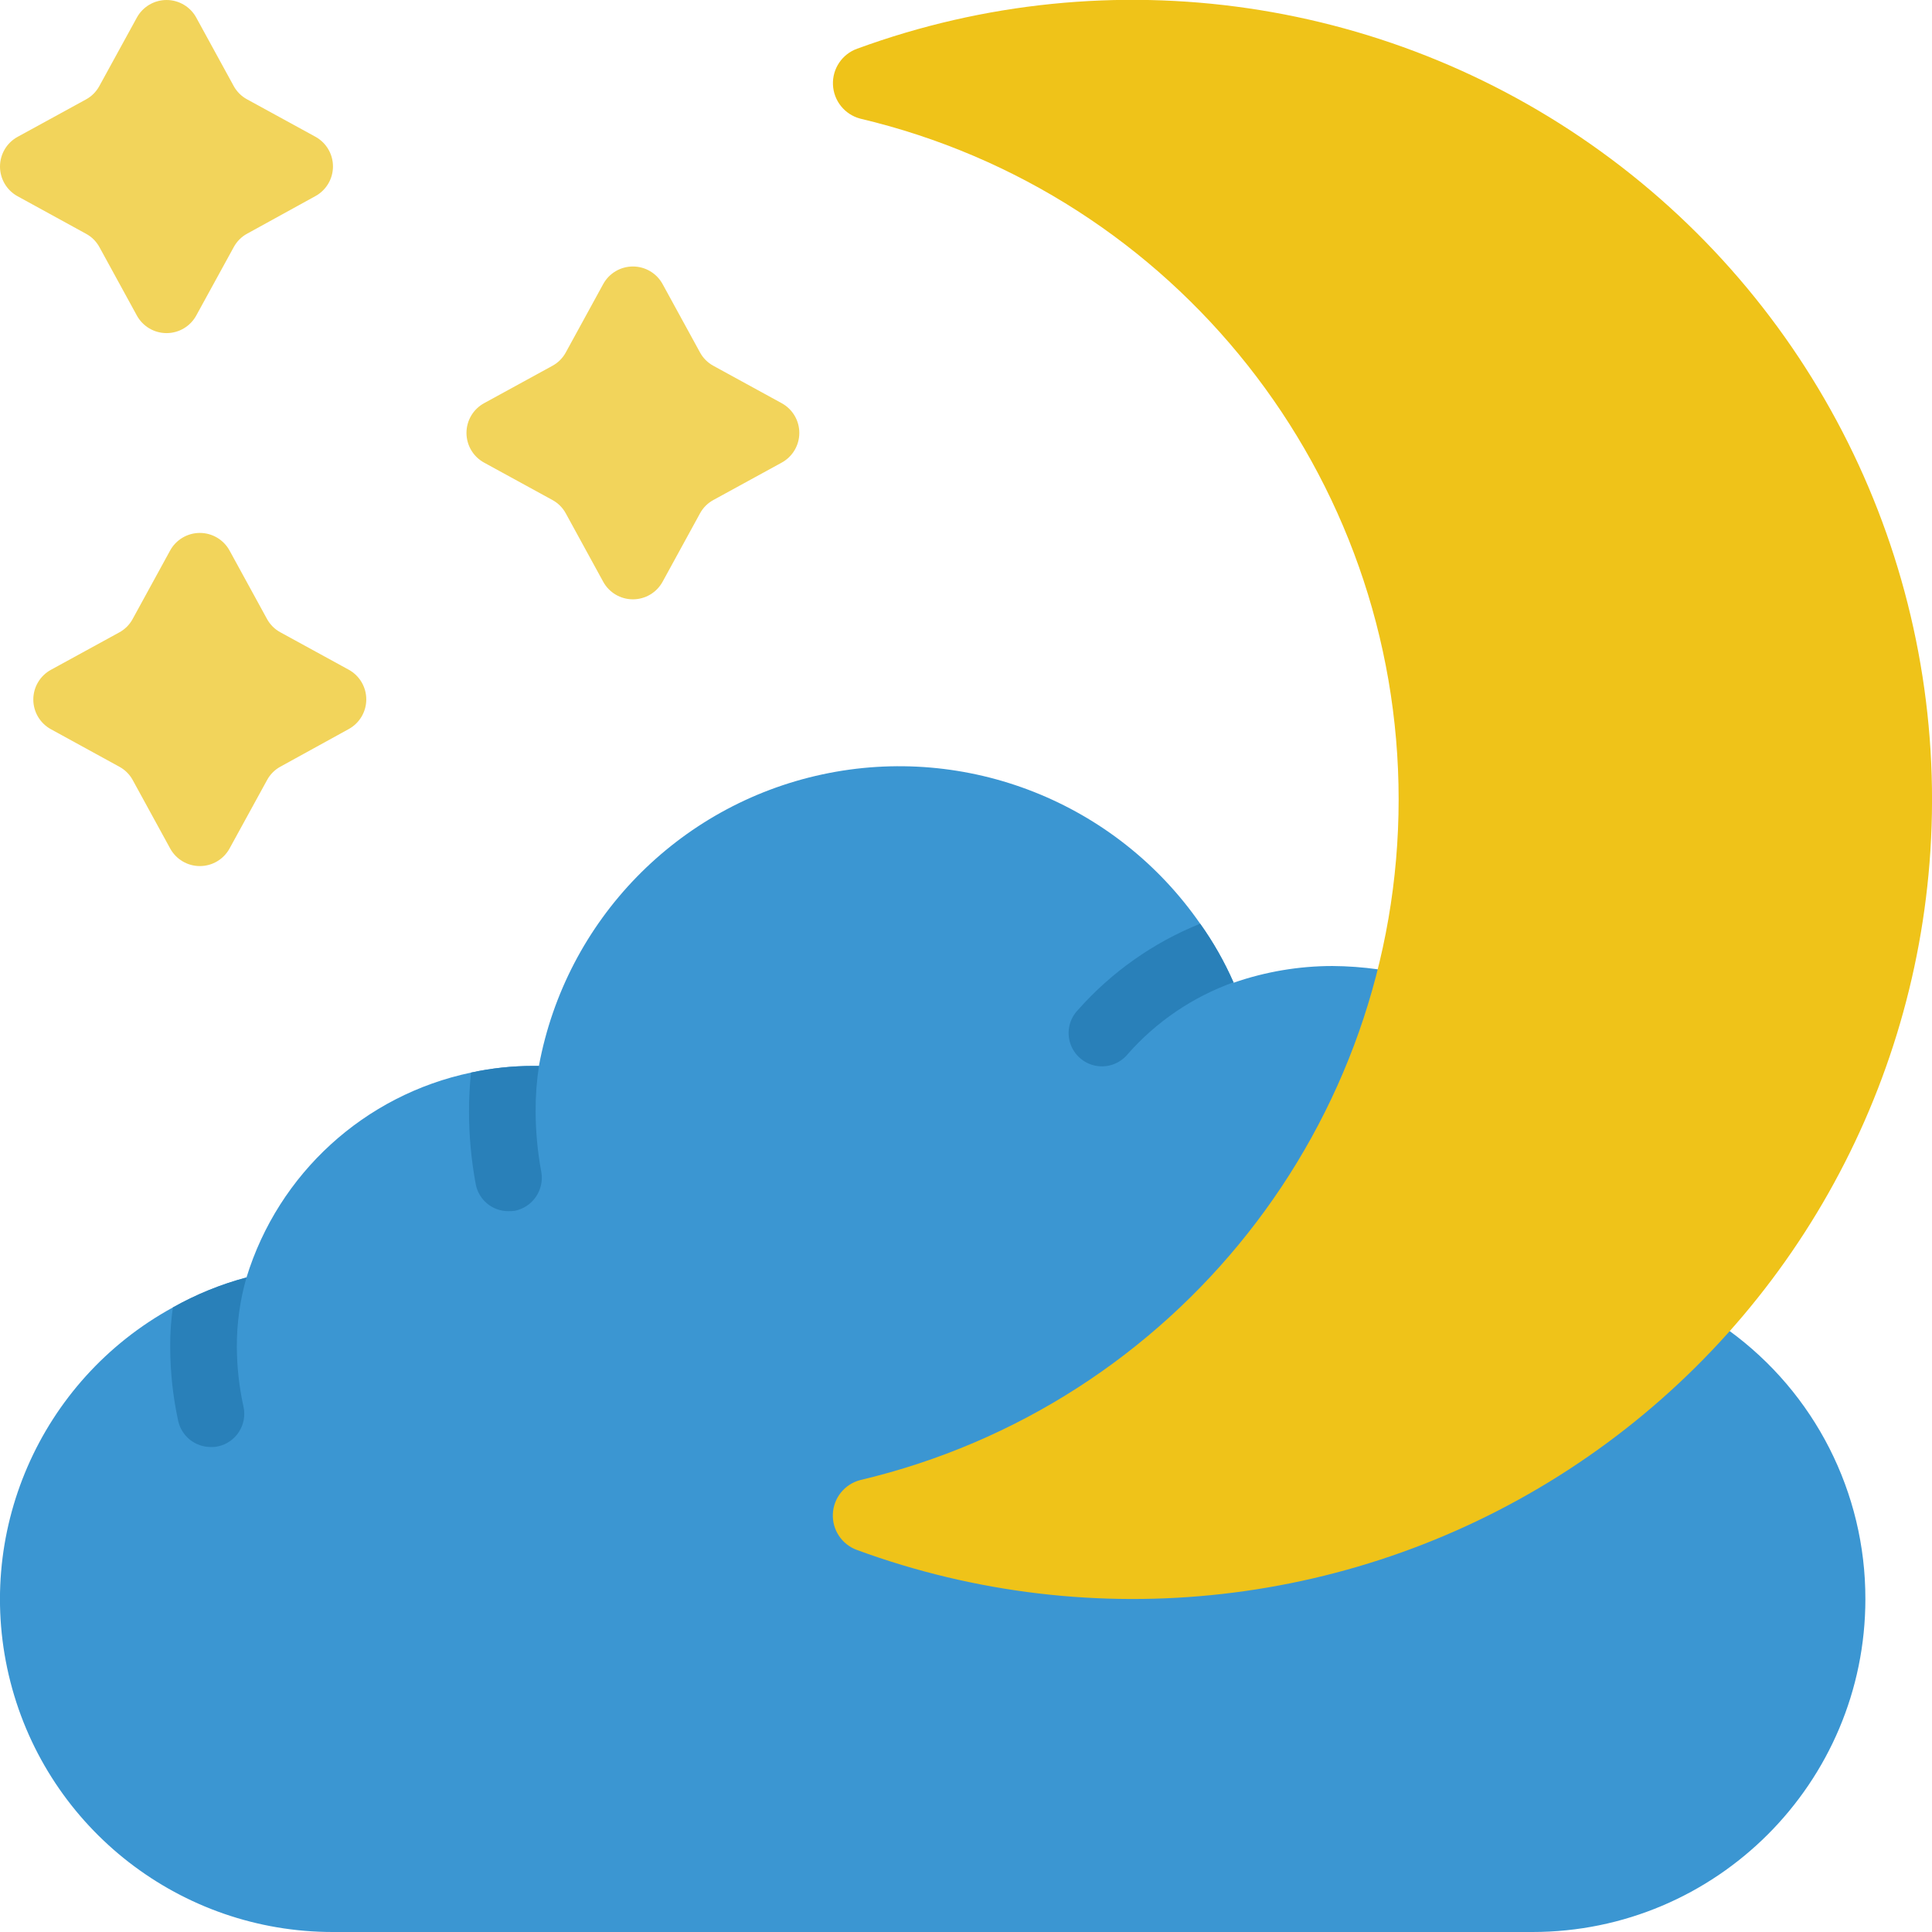 <svg height="512" viewBox="0 0 58 58" width="512" xmlns="http://www.w3.org/2000/svg"><g id="Page-1" fill="none" fill-rule="evenodd"><g id="092---Night-Sky" fill-rule="nonzero" transform="translate(-1 -1)"><g fill="#f2d45b"><path id="Shape" d="m6.892 1.529 1.123 2.052c.092.169.231.308.4.4l2.052 1.123c.326.178.529.52.529.892s-.203.714-.529.892l-2.048 1.127c-.169.092-.308.231-.4.4l-1.127 2.056c-.178.326-.52.529-.892.529s-.714-.203-.892-.529l-1.123-2.052c-.092-.169-.231-.308-.4-.4l-2.056-1.127c-.326-.178-.529-.52-.529-.892s.203-.714.529-.892l2.052-1.123c.169-.092.308-.231.4-.4l1.127-2.056c.178-.326.52-.529.892-.529s.714.203.892.529z"/><path id="Shape" d="m7.892 17.529 1.123 2.052c.092.169.231.308.4.4l2.052 1.123c.326.178.529.52.529.892s-.203.714-.529.892l-2.048 1.127c-.169.092-.308.231-.4.4l-1.127 2.056c-.178.326-.52.529-.892.529s-.714-.203-.892-.529l-1.123-2.052c-.092-.169-.231-.308-.4-.4l-2.056-1.127c-.326-.178-.529-.52-.529-.892s.203-.714.529-.892l2.052-1.123c.169-.092.308-.231.4-.4l1.123-2.052c.177-.328.52-.533.893-.534.373-.001.717.203.895.53z"/><path id="Shape" d="m20.892 9.529 1.123 2.052c.092.169.231.308.4.4l2.052 1.123c.326.178.529.52.529.892s-.203.714-.529.892l-2.052 1.123c-.169.092-.308.231-.4.4l-1.123 2.052c-.178.326-.52.529-.892.529s-.714-.203-.892-.529l-1.123-2.052c-.092-.169-.231-.308-.4-.4l-2.052-1.123c-.326-.178-.529-.52-.529-.892s.203-.714.529-.892l2.052-1.123c.169-.092.308-.231.4-.4l1.123-2.052c.178-.326.52-.529.892-.529s.714.203.892.529z"/></g><path id="Shape" d="m57 49c0 5.523-4.477 10-10 10h-36c-4.565.005-8.553-3.085-9.687-7.507-1.134-4.422.873-9.05 4.877-11.243.696-.392 1.438-.694 2.21-.9.961-3.123 3.542-5.478 6.74-6.15.611-.133 1.235-.2 1.86-.2h.18v-.01c.812-4.363 4.167-7.811 8.506-8.742 4.339-.931 8.813.836 11.344 4.482.393.551.728 1.141 1 1.76l.01.01c.952-.33 1.952-.499 2.96-.5.458.003.916.037 1.37.1l10.53 10.84c2.58 1.874 4.105 4.871 4.1 8.06z" fill="#3b96d2"/><path id="Shape" d="m38.03 30.49c-1.221.438-2.312 1.177-3.17 2.15-.231.286-.6.423-.961.356-.361-.067-.657-.327-.77-.677-.113-.35-.024-.734.231-.999 1.006-1.136 2.262-2.023 3.67-2.59.393.551.728 1.141 1 1.76z" fill="#2980b9"/><path id="Shape" d="m17.25 36.18c.096.543-.259 1.063-.8 1.17-.063.008-.127.012-.19.01-.482.001-.896-.345-.98-.82-.133-.719-.2-1.449-.2-2.18-0-.387.02-.775.06-1.16.611-.133 1.235-.2 1.86-.2h.18c-.069.45-.102.905-.1 1.36.001.611.058 1.22.17 1.82z" fill="#2980b9"/><path id="Shape" d="m8.31 43.23c.118.538-.222 1.07-.76 1.19-.072.016-.146.023-.22.02-.469.002-.877-.322-.98-.78-.159-.729-.239-1.474-.24-2.22-.004-.398.023-.796.08-1.19.696-.392 1.438-.694 2.21-.9-.196.679-.293 1.383-.29 2.09.003.602.07 1.202.2 1.79z" fill="#2980b9"/><path id="Shape" d="m58.951 26.552c-.489 7.553-4.511 14.433-10.854 18.563-6.342 4.13-14.261 5.026-21.366 2.418-.454-.163-.75-.602-.728-1.084.021-.482.354-.894.821-1.016 9.473-2.242 16.164-10.701 16.164-20.436s-6.69-18.194-16.164-20.436c-.466-.123-.798-.536-.818-1.018-.02-.482.276-.921.73-1.082 7.62-2.792 16.136-1.545 22.635 3.315 6.5 4.86 10.103 12.676 9.58 20.775z" fill="#efc319"/></g></g></svg>